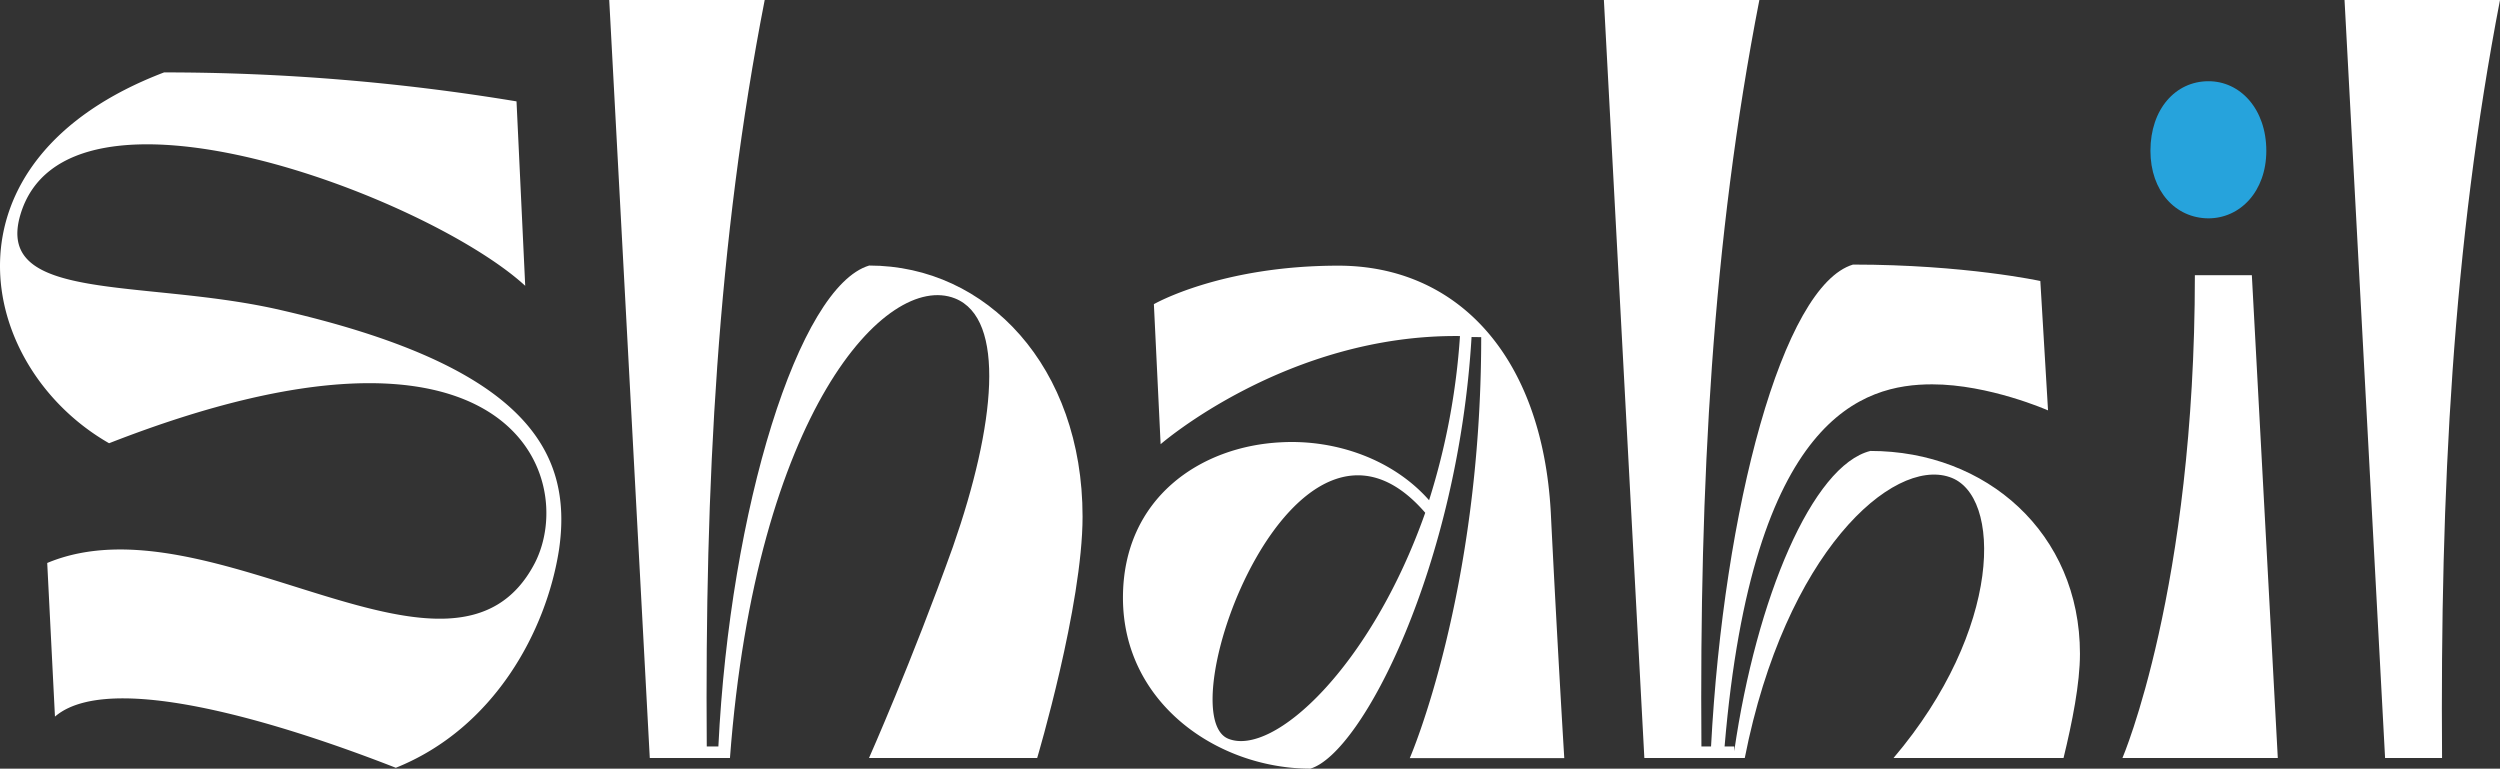 <svg xmlns="http://www.w3.org/2000/svg" viewBox="0 0 779.26 239.59"><rect x="0" y="0" width="779.26" height="239.59" fill="#333333" stroke="none"/><defs><style>.cls-1{fill:#fff;}.cls-2{fill:#26a3dc;}</style></defs><g id="Layer_2" data-name="Layer 2"><g id="Layer_1-2" data-name="Layer 1"><path class="cls-1" d="M14.72,175.48c51.17-21.37,127,48.16,152,0C180.27,149,159.5,89.09,34,138.16-7.55,114.38-20.79,50,51.14,22.57A671.67,671.67,0,0,1,161,31.6l2.71,57.49C133.62,61.4,20.44,18.36,6.3,67.12-1.53,94.21,43.92,87,86.06,96.32c77.36,17.46,92.71,43.94,88.19,75-3.91,25.28-20.17,55.68-50.87,68-19.26-7.52-86.68-32.81-106.25-15.95Z"/><path class="cls-1" d="M202.54,236.28,189.9,0h48.46C223.61,75.55,219.7,151.1,220.3,232.67h3.62c3.61-74,25-143.28,47-149.9,36.72,0,66.52,31.61,66.52,78.26,0,27.69-14.15,75.25-14.15,75.25H270.87s13.24-29.8,26.19-65.92c13.24-37.92,16.55-71,.6-77.35-21.37-8.43-62,35.51-70.13,143.27Z"/><path class="cls-1" d="M458.69,105.05c-4.21,71-34,129.73-50.26,134.54-28.6,0-58.4-20.17-58.4-53.27,0-31,24.08-47.26,49.37-48.46,17.16-.91,34.91,5.41,46.05,18.06a217.31,217.31,0,0,0,9.63-51.17c-53.88-.61-93.31,33.71-93.31,33.71l-2.1-43.65s20.77-12,57.49-12c37,0,63.51,28,66.22,76.76,2.1,42.44,4.21,76.75,4.21,76.75H439.43s22.27-51.17,22.27-131.23Zm-14.44,54.78c-40.64-47-80.37,62.6-61.41,70.43C397,236,427.39,207.69,444.25,159.83Z"/><path class="cls-1" d="M648.33,203.77c0,9.33-2.41,21.37-5.12,32.51h-53c34-40,34-82.17,17.45-87.59-17.76-6-51.17,23.48-63.81,87.59h-31.3L499.94,0H548.4c-14.75,75.55-18.66,151.1-18.06,232.67h3c3.91-74,22.27-143.58,44.24-150.2,34.92,0,58.4,5.12,58.4,5.12l2.4,40.33S620,119.8,602.27,119.8c-21.36,0-56,9.63-64.71,112.87h3v1.5c6.92-47.85,24.38-89.09,42.44-93.61C619.13,140.56,648.33,166.15,648.33,203.77Z"/><path class="cls-1" d="M701.91,85.78,710,236.28H661.57s22.58-52.67,22.58-150.5Z"/><path class="cls-2" d="M706.42,47c0,12.64-8.13,21.06-18.06,21.06C678.13,68,670.3,59.6,670.3,47c0-13,7.83-21.68,18.06-21.68C698.29,25.28,706.42,34,706.42,47Z"/><path class="cls-1" d="M779.26,0C764.51,76.45,760.6,153.21,761.2,236.28H743.44L730.8,0Z"/></g></g></svg>